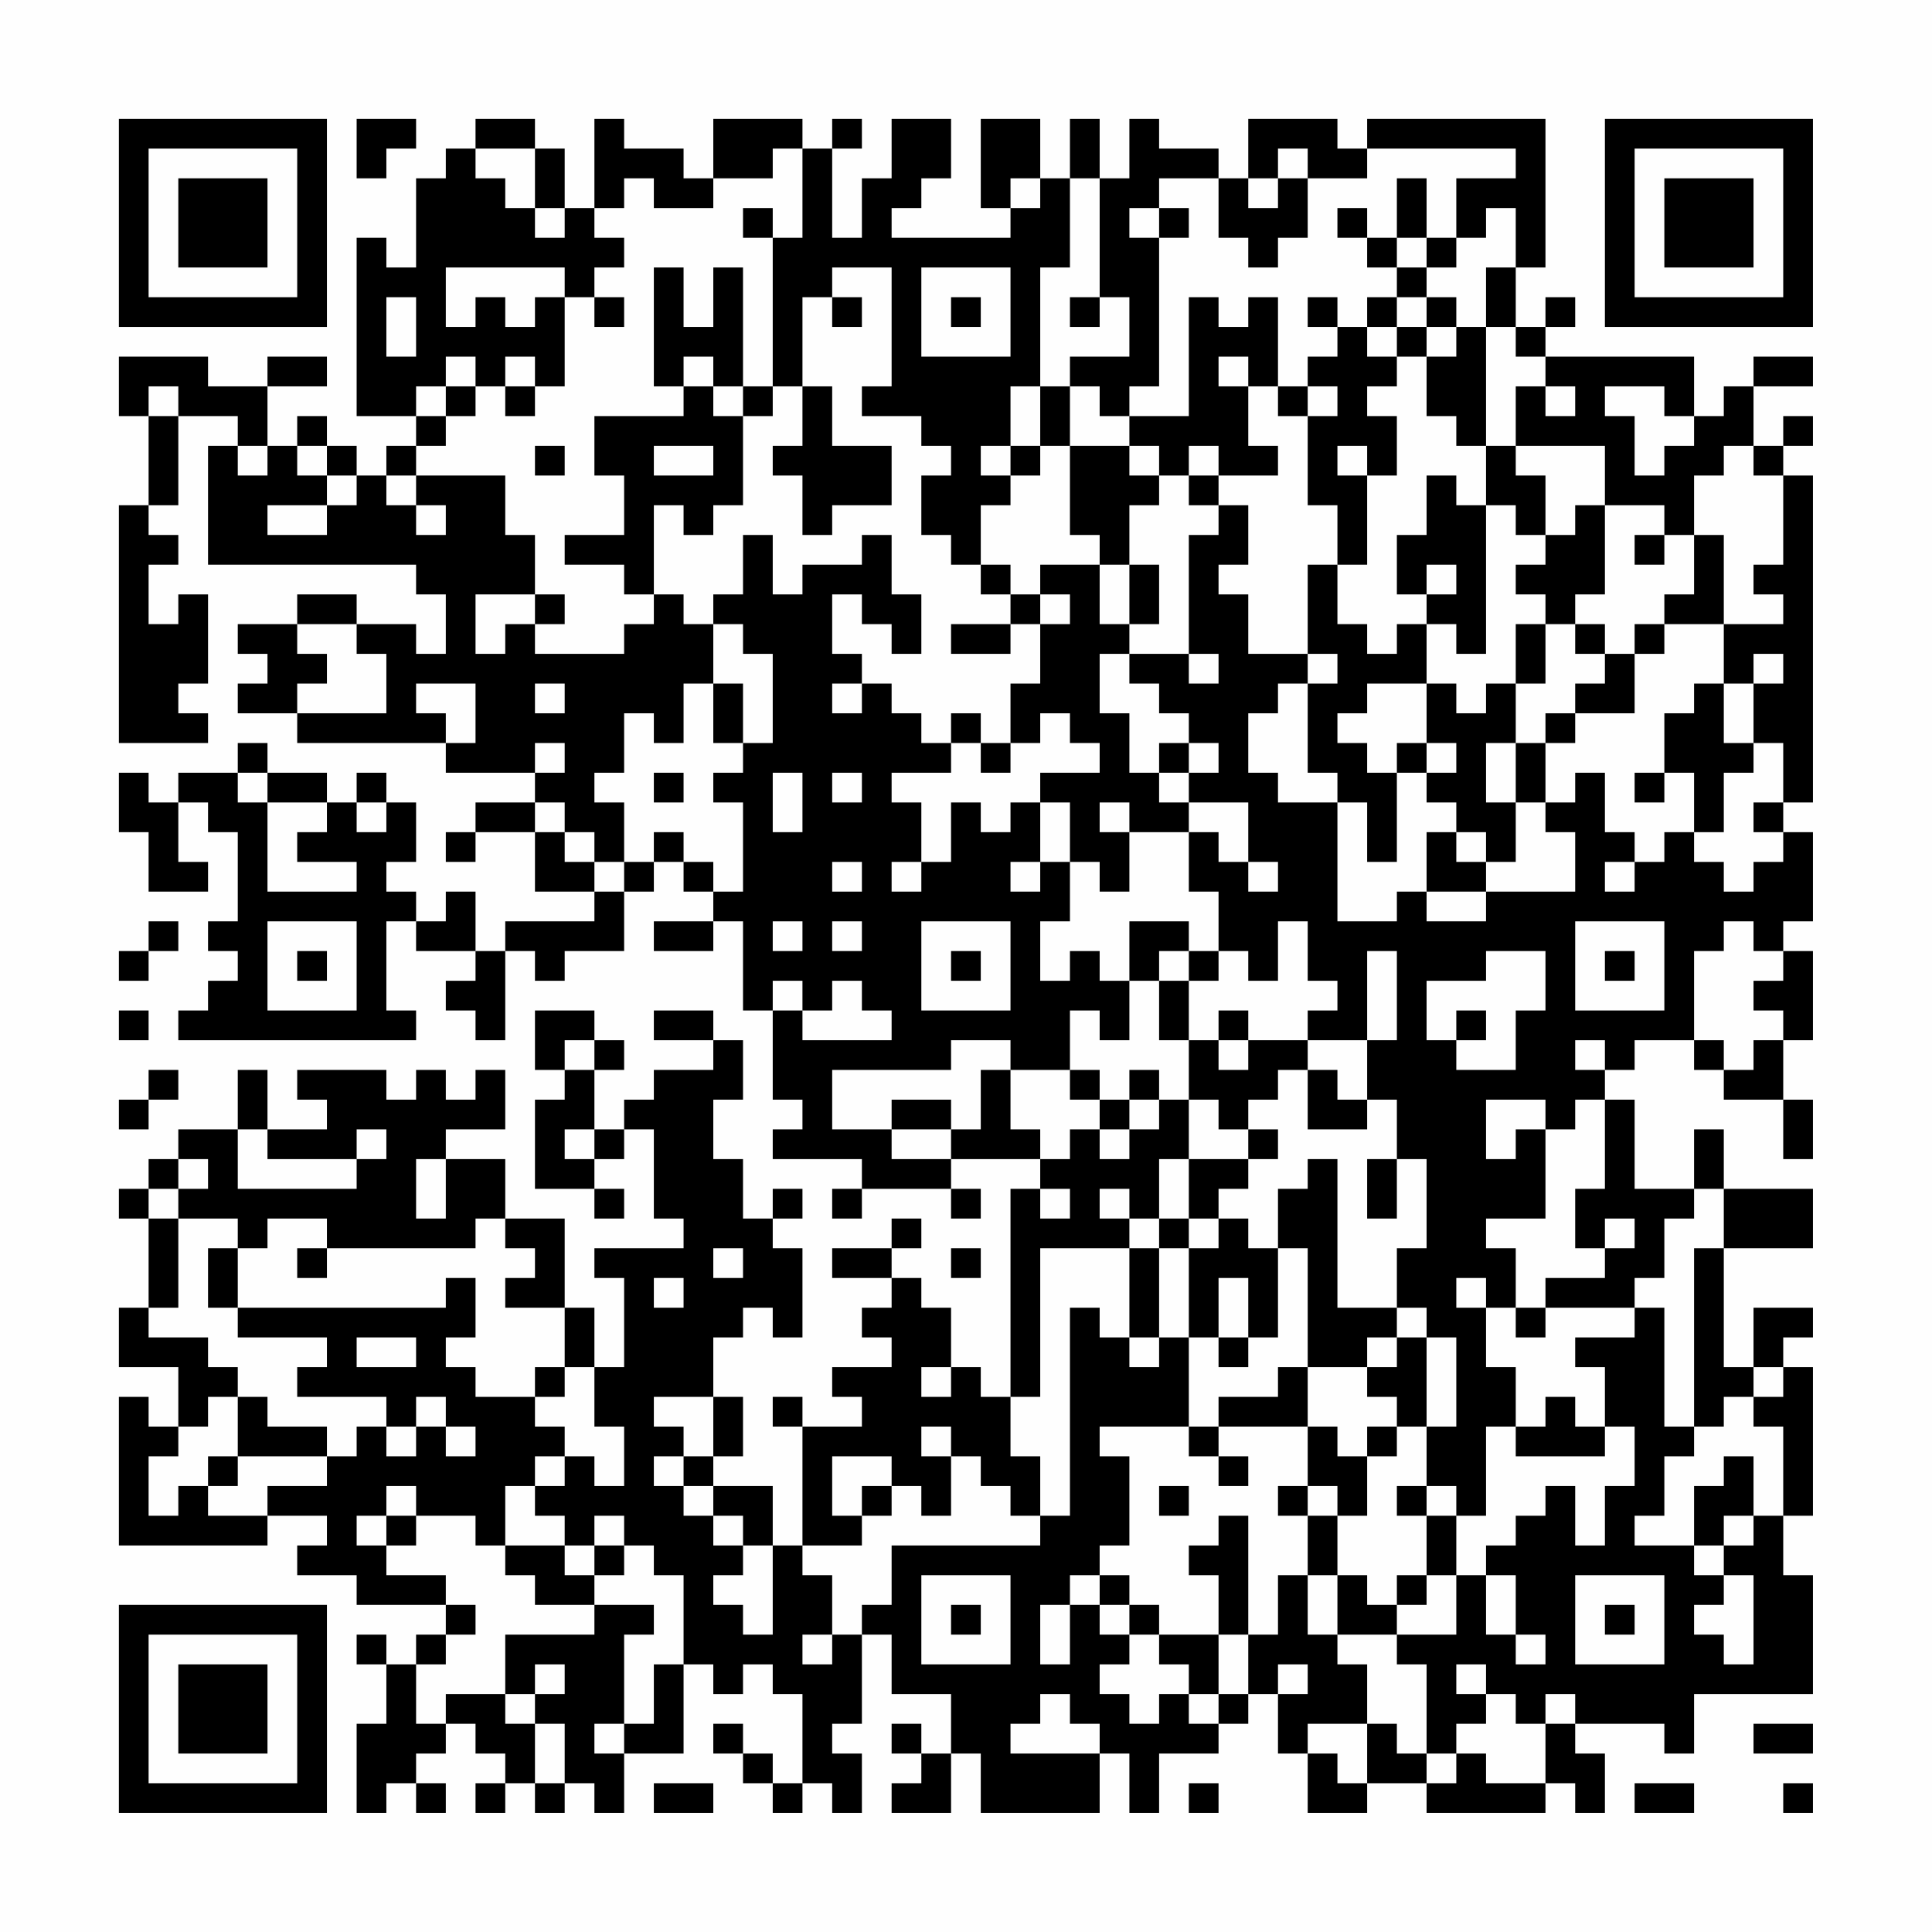 <?xml version="1.0" encoding="UTF-8"?>
<svg xmlns="http://www.w3.org/2000/svg" version="1.1" width="300" height="300" viewBox="0 0 300 300"><rect x="0" y="0" width="300" height="300" fill="#fefefe"/><g transform="scale(4.615)"><g transform="translate(4,4)"><path fill-rule="evenodd" d="M8 0L8 2L9 2L9 1L10 1L10 0ZM12 0L12 1L11 1L11 2L10 2L10 5L9 5L9 4L8 4L8 10L10 10L10 11L9 11L9 12L8 12L8 11L7 11L7 10L6 10L6 11L5 11L5 9L7 9L7 8L5 8L5 9L3 9L3 8L0 8L0 10L1 10L1 13L0 13L0 21L3 21L3 20L2 20L2 19L3 19L3 16L2 16L2 17L1 17L1 15L2 15L2 14L1 14L1 13L2 13L2 10L4 10L4 11L3 11L3 15L10 15L10 16L11 16L11 18L10 18L10 17L8 17L8 16L6 16L6 17L4 17L4 18L5 18L5 19L4 19L4 20L6 20L6 21L11 21L11 22L14 22L14 23L12 23L12 24L11 24L11 25L12 25L12 24L14 24L14 26L16 26L16 27L13 27L13 28L12 28L12 26L11 26L11 27L10 27L10 26L9 26L9 25L10 25L10 23L9 23L9 22L8 22L8 23L7 23L7 22L5 22L5 21L4 21L4 22L2 22L2 23L1 23L1 22L0 22L0 24L1 24L1 26L3 26L3 25L2 25L2 23L3 23L3 24L4 24L4 27L3 27L3 28L4 28L4 29L3 29L3 30L2 30L2 31L10 31L10 30L9 30L9 27L10 27L10 28L12 28L12 29L11 29L11 30L12 30L12 31L13 31L13 28L14 28L14 29L15 29L15 28L17 28L17 26L18 26L18 25L19 25L19 26L20 26L20 27L18 27L18 28L20 28L20 27L21 27L21 30L22 30L22 33L23 33L23 34L22 34L22 35L25 35L25 36L24 36L24 37L25 37L25 36L28 36L28 37L29 37L29 36L28 36L28 35L31 35L31 36L30 36L30 43L29 43L29 42L28 42L28 40L27 40L27 39L26 39L26 38L27 38L27 37L26 37L26 38L24 38L24 39L26 39L26 40L25 40L25 41L26 41L26 42L24 42L24 43L25 43L25 44L23 44L23 43L22 43L22 44L23 44L23 48L22 48L22 46L20 46L20 45L21 45L21 43L20 43L20 41L21 41L21 40L22 40L22 41L23 41L23 38L22 38L22 37L23 37L23 36L22 36L22 37L21 37L21 35L20 35L20 33L21 33L21 31L20 31L20 30L18 30L18 31L20 31L20 32L18 32L18 33L17 33L17 34L16 34L16 32L17 32L17 31L16 31L16 30L14 30L14 32L15 32L15 33L14 33L14 36L16 36L16 37L17 37L17 36L16 36L16 35L17 35L17 34L18 34L18 37L19 37L19 38L16 38L16 39L17 39L17 42L16 42L16 40L15 40L15 37L13 37L13 35L11 35L11 34L13 34L13 32L12 32L12 33L11 33L11 32L10 32L10 33L9 33L9 32L6 32L6 33L7 33L7 34L5 34L5 32L4 32L4 34L2 34L2 35L1 35L1 36L0 36L0 37L1 37L1 40L0 40L0 42L2 42L2 44L1 44L1 43L0 43L0 48L5 48L5 47L7 47L7 48L6 48L6 49L8 49L8 50L11 50L11 51L10 51L10 52L9 52L9 51L8 51L8 52L9 52L9 54L8 54L8 57L9 57L9 56L10 56L10 57L11 57L11 56L10 56L10 55L11 55L11 54L12 54L12 55L13 55L13 56L12 56L12 57L13 57L13 56L14 56L14 57L15 57L15 56L16 56L16 57L17 57L17 55L19 55L19 52L20 52L20 53L21 53L21 52L22 52L22 53L23 53L23 56L22 56L22 55L21 55L21 54L20 54L20 55L21 55L21 56L22 56L22 57L23 57L23 56L24 56L24 57L25 57L25 55L24 55L24 54L25 54L25 51L26 51L26 53L28 53L28 55L27 55L27 54L26 54L26 55L27 55L27 56L26 56L26 57L28 57L28 55L29 55L29 57L33 57L33 55L34 55L34 57L35 57L35 55L37 55L37 54L38 54L38 53L39 53L39 55L40 55L40 57L42 57L42 56L44 56L44 57L48 57L48 56L49 56L49 57L50 57L50 55L49 55L49 54L52 54L52 55L53 55L53 53L57 53L57 49L56 49L56 47L57 47L57 42L56 42L56 41L57 41L57 40L55 40L55 42L54 42L54 38L57 38L57 36L54 36L54 34L53 34L53 36L51 36L51 33L50 33L50 32L51 32L51 31L53 31L53 32L54 32L54 33L56 33L56 35L57 35L57 33L56 33L56 31L57 31L57 28L56 28L56 27L57 27L57 24L56 24L56 23L57 23L57 12L56 12L56 11L57 11L57 10L56 10L56 11L55 11L55 9L57 9L57 8L55 8L55 9L54 9L54 10L53 10L53 8L48 8L48 7L49 7L49 6L48 6L48 7L47 7L47 5L48 5L48 0L42 0L42 1L41 1L41 0L38 0L38 2L37 2L37 1L35 1L35 0L34 0L34 2L33 2L33 0L32 0L32 2L31 2L31 0L29 0L29 3L30 3L30 4L26 4L26 3L27 3L27 2L28 2L28 0L26 0L26 2L25 2L25 4L24 4L24 1L25 1L25 0L24 0L24 1L23 1L23 0L20 0L20 2L19 2L19 1L17 1L17 0L16 0L16 3L15 3L15 1L14 1L14 0ZM12 1L12 2L13 2L13 3L14 3L14 4L15 4L15 3L14 3L14 1ZM22 1L22 2L20 2L20 3L18 3L18 2L17 2L17 3L16 3L16 4L17 4L17 5L16 5L16 6L15 6L15 5L11 5L11 7L12 7L12 6L13 6L13 7L14 7L14 6L15 6L15 9L14 9L14 8L13 8L13 9L12 9L12 8L11 8L11 9L10 9L10 10L11 10L11 11L10 11L10 12L9 12L9 13L10 13L10 14L11 14L11 13L10 13L10 12L13 12L13 14L14 14L14 16L12 16L12 18L13 18L13 17L14 17L14 18L17 18L17 17L18 17L18 16L19 16L19 17L20 17L20 19L19 19L19 21L18 21L18 20L17 20L17 22L16 22L16 23L17 23L17 25L16 25L16 24L15 24L15 23L14 23L14 24L15 24L15 25L16 25L16 26L17 26L17 25L18 25L18 24L19 24L19 25L20 25L20 26L21 26L21 23L20 23L20 22L21 22L21 21L22 21L22 18L21 18L21 17L20 17L20 16L21 16L21 14L22 14L22 16L23 16L23 15L25 15L25 14L26 14L26 16L27 16L27 18L26 18L26 17L25 17L25 16L24 16L24 18L25 18L25 19L24 19L24 20L25 20L25 19L26 19L26 20L27 20L27 21L28 21L28 22L26 22L26 23L27 23L27 25L26 25L26 26L27 26L27 25L28 25L28 23L29 23L29 24L30 24L30 23L31 23L31 25L30 25L30 26L31 26L31 25L32 25L32 27L31 27L31 29L32 29L32 28L33 28L33 29L34 29L34 31L33 31L33 30L32 30L32 32L30 32L30 31L28 31L28 32L24 32L24 34L26 34L26 35L28 35L28 34L29 34L29 32L30 32L30 34L31 34L31 35L32 35L32 34L33 34L33 35L34 35L34 34L35 34L35 33L36 33L36 35L35 35L35 37L34 37L34 36L33 36L33 37L34 37L34 38L31 38L31 43L30 43L30 45L31 45L31 47L30 47L30 46L29 46L29 45L28 45L28 44L27 44L27 45L28 45L28 47L27 47L27 46L26 46L26 45L24 45L24 47L25 47L25 48L23 48L23 49L24 49L24 51L23 51L23 52L24 52L24 51L25 51L25 50L26 50L26 48L31 48L31 47L32 47L32 40L33 40L33 41L34 41L34 42L35 42L35 41L36 41L36 44L33 44L33 45L34 45L34 48L33 48L33 49L32 49L32 50L31 50L31 52L32 52L32 50L33 50L33 51L34 51L34 52L33 52L33 53L34 53L34 54L35 54L35 53L36 53L36 54L37 54L37 53L38 53L38 51L39 51L39 49L40 49L40 51L41 51L41 52L42 52L42 54L40 54L40 55L41 55L41 56L42 56L42 54L43 54L43 55L44 55L44 56L45 56L45 55L46 55L46 56L48 56L48 54L49 54L49 53L48 53L48 54L47 54L47 53L46 53L46 52L45 52L45 53L46 53L46 54L45 54L45 55L44 55L44 52L43 52L43 51L45 51L45 49L46 49L46 51L47 51L47 52L48 52L48 51L47 51L47 49L46 49L46 48L47 48L47 47L48 47L48 46L49 46L49 48L50 48L50 46L51 46L51 44L50 44L50 42L49 42L49 41L51 41L51 40L52 40L52 44L53 44L53 45L52 45L52 47L51 47L51 48L53 48L53 49L54 49L54 50L53 50L53 51L54 51L54 52L55 52L55 49L54 49L54 48L55 48L55 47L56 47L56 44L55 44L55 43L56 43L56 42L55 42L55 43L54 43L54 44L53 44L53 38L54 38L54 36L53 36L53 37L52 37L52 39L51 39L51 40L48 40L48 39L50 39L50 38L51 38L51 37L50 37L50 38L49 38L49 36L50 36L50 33L49 33L49 34L48 34L48 33L46 33L46 35L47 35L47 34L48 34L48 37L46 37L46 38L47 38L47 40L46 40L46 39L45 39L45 40L46 40L46 42L47 42L47 44L46 44L46 47L45 47L45 46L44 46L44 44L45 44L45 41L44 41L44 40L43 40L43 38L44 38L44 35L43 35L43 33L42 33L42 31L43 31L43 28L42 28L42 31L40 31L40 30L41 30L41 29L40 29L40 27L39 27L39 29L38 29L38 28L37 28L37 26L36 26L36 24L37 24L37 25L38 25L38 26L39 26L39 25L38 25L38 23L36 23L36 22L37 22L37 21L36 21L36 20L35 20L35 19L34 19L34 18L36 18L36 19L37 19L37 18L36 18L36 14L37 14L37 13L38 13L38 15L37 15L37 16L38 16L38 18L40 18L40 19L39 19L39 20L38 20L38 22L39 22L39 23L41 23L41 27L43 27L43 26L44 26L44 27L46 27L46 26L49 26L49 24L48 24L48 23L49 23L49 22L50 22L50 24L51 24L51 25L50 25L50 26L51 26L51 25L52 25L52 24L53 24L53 25L54 25L54 26L55 26L55 25L56 25L56 24L55 24L55 23L56 23L56 21L55 21L55 19L56 19L56 18L55 18L55 19L54 19L54 17L56 17L56 16L55 16L55 15L56 15L56 12L55 12L55 11L54 11L54 12L53 12L53 14L52 14L52 13L50 13L50 11L47 11L47 9L48 9L48 10L49 10L49 9L48 9L48 8L47 8L47 7L46 7L46 5L47 5L47 3L46 3L46 4L45 4L45 2L47 2L47 1L42 1L42 2L40 2L40 1L39 1L39 2L38 2L38 3L39 3L39 2L40 2L40 4L39 4L39 5L38 5L38 4L37 4L37 2L35 2L35 3L34 3L34 4L35 4L35 9L34 9L34 10L33 10L33 9L32 9L32 8L34 8L34 6L33 6L33 2L32 2L32 5L31 5L31 9L30 9L30 11L29 11L29 12L30 12L30 13L29 13L29 15L28 15L28 14L27 14L27 12L28 12L28 11L27 11L27 10L25 10L25 9L26 9L26 5L24 5L24 6L23 6L23 9L22 9L22 4L23 4L23 1ZM30 2L30 3L31 3L31 2ZM43 2L43 4L42 4L42 3L41 3L41 4L42 4L42 5L43 5L43 6L42 6L42 7L41 7L41 6L40 6L40 7L41 7L41 8L40 8L40 9L39 9L39 6L38 6L38 7L37 7L37 6L36 6L36 10L34 10L34 11L32 11L32 9L31 9L31 11L30 11L30 12L31 12L31 11L32 11L32 14L33 14L33 15L31 15L31 16L30 16L30 15L29 15L29 16L30 16L30 17L28 17L28 18L30 18L30 17L31 17L31 19L30 19L30 21L29 21L29 20L28 20L28 21L29 21L29 22L30 22L30 21L31 21L31 20L32 20L32 21L33 21L33 22L31 22L31 23L32 23L32 25L33 25L33 26L34 26L34 24L36 24L36 23L35 23L35 22L36 22L36 21L35 21L35 22L34 22L34 20L33 20L33 18L34 18L34 17L35 17L35 15L34 15L34 13L35 13L35 12L36 12L36 13L37 13L37 12L39 12L39 11L38 11L38 9L39 9L39 10L40 10L40 13L41 13L41 15L40 15L40 18L41 18L41 19L40 19L40 22L41 22L41 23L42 23L42 25L43 25L43 22L44 22L44 23L45 23L45 24L44 24L44 26L46 26L46 25L47 25L47 23L48 23L48 21L49 21L49 20L51 20L51 18L52 18L52 17L54 17L54 14L53 14L53 16L52 16L52 17L51 17L51 18L50 18L50 17L49 17L49 16L50 16L50 13L49 13L49 14L48 14L48 12L47 12L47 11L46 11L46 7L45 7L45 6L44 6L44 5L45 5L45 4L44 4L44 2ZM21 3L21 4L22 4L22 3ZM35 3L35 4L36 4L36 3ZM43 4L43 5L44 5L44 4ZM18 5L18 9L19 9L19 10L16 10L16 12L17 12L17 14L15 14L15 15L17 15L17 16L18 16L18 13L19 13L19 14L20 14L20 13L21 13L21 10L22 10L22 9L21 9L21 5L20 5L20 7L19 7L19 5ZM27 5L27 8L30 8L30 5ZM9 6L9 8L10 8L10 6ZM16 6L16 7L17 7L17 6ZM24 6L24 7L25 7L25 6ZM28 6L28 7L29 7L29 6ZM32 6L32 7L33 7L33 6ZM43 6L43 7L42 7L42 8L43 8L43 9L42 9L42 10L43 10L43 12L42 12L42 11L41 11L41 12L42 12L42 15L41 15L41 17L42 17L42 18L43 18L43 17L44 17L44 19L42 19L42 20L41 20L41 21L42 21L42 22L43 22L43 21L44 21L44 22L45 22L45 21L44 21L44 19L45 19L45 20L46 20L46 19L47 19L47 21L46 21L46 23L47 23L47 21L48 21L48 20L49 20L49 19L50 19L50 18L49 18L49 17L48 17L48 16L47 16L47 15L48 15L48 14L47 14L47 13L46 13L46 11L45 11L45 10L44 10L44 8L45 8L45 7L44 7L44 6ZM43 7L43 8L44 8L44 7ZM19 8L19 9L20 9L20 10L21 10L21 9L20 9L20 8ZM37 8L37 9L38 9L38 8ZM1 9L1 10L2 10L2 9ZM11 9L11 10L12 10L12 9ZM13 9L13 10L14 10L14 9ZM23 9L23 11L22 11L22 12L23 12L23 14L24 14L24 13L26 13L26 11L24 11L24 9ZM40 9L40 10L41 10L41 9ZM50 9L50 10L51 10L51 12L52 12L52 11L53 11L53 10L52 10L52 9ZM4 11L4 12L5 12L5 11ZM6 11L6 12L7 12L7 13L5 13L5 14L7 14L7 13L8 13L8 12L7 12L7 11ZM14 11L14 12L15 12L15 11ZM18 11L18 12L20 12L20 11ZM34 11L34 12L35 12L35 11ZM36 11L36 12L37 12L37 11ZM44 12L44 14L43 14L43 16L44 16L44 17L45 17L45 18L46 18L46 13L45 13L45 12ZM51 14L51 15L52 15L52 14ZM33 15L33 17L34 17L34 15ZM44 15L44 16L45 16L45 15ZM14 16L14 17L15 17L15 16ZM31 16L31 17L32 17L32 16ZM6 17L6 18L7 18L7 19L6 19L6 20L9 20L9 18L8 18L8 17ZM47 17L47 19L48 19L48 17ZM10 19L10 20L11 20L11 21L12 21L12 19ZM14 19L14 20L15 20L15 19ZM20 19L20 21L21 21L21 19ZM53 19L53 20L52 20L52 22L51 22L51 23L52 23L52 22L53 22L53 24L54 24L54 22L55 22L55 21L54 21L54 19ZM14 21L14 22L15 22L15 21ZM4 22L4 23L5 23L5 26L8 26L8 25L6 25L6 24L7 24L7 23L5 23L5 22ZM18 22L18 23L19 23L19 22ZM22 22L22 24L23 24L23 22ZM24 22L24 23L25 23L25 22ZM8 23L8 24L9 24L9 23ZM33 23L33 24L34 24L34 23ZM45 24L45 25L46 25L46 24ZM24 25L24 26L25 26L25 25ZM1 27L1 28L0 28L0 29L1 29L1 28L2 28L2 27ZM5 27L5 30L8 30L8 27ZM22 27L22 28L23 28L23 27ZM24 27L24 28L25 28L25 27ZM27 27L27 30L30 30L30 27ZM34 27L34 29L35 29L35 31L36 31L36 33L37 33L37 34L38 34L38 35L36 35L36 37L35 37L35 38L34 38L34 41L35 41L35 38L36 38L36 41L37 41L37 42L38 42L38 41L39 41L39 38L40 38L40 42L39 42L39 43L37 43L37 44L36 44L36 45L37 45L37 46L38 46L38 45L37 45L37 44L40 44L40 46L39 46L39 47L40 47L40 49L41 49L41 51L43 51L43 50L44 50L44 49L45 49L45 47L44 47L44 46L43 46L43 47L44 47L44 49L43 49L43 50L42 50L42 49L41 49L41 47L42 47L42 45L43 45L43 44L44 44L44 41L43 41L43 40L41 40L41 35L40 35L40 36L39 36L39 38L38 38L38 37L37 37L37 36L38 36L38 35L39 35L39 34L38 34L38 33L39 33L39 32L40 32L40 34L42 34L42 33L41 33L41 32L40 32L40 31L38 31L38 30L37 30L37 31L36 31L36 29L37 29L37 28L36 28L36 27ZM49 27L49 30L52 30L52 27ZM54 27L54 28L53 28L53 31L54 31L54 32L55 32L55 31L56 31L56 30L55 30L55 29L56 29L56 28L55 28L55 27ZM6 28L6 29L7 29L7 28ZM28 28L28 29L29 29L29 28ZM35 28L35 29L36 29L36 28ZM46 28L46 29L44 29L44 31L45 31L45 32L47 32L47 30L48 30L48 28ZM50 28L50 29L51 29L51 28ZM22 29L22 30L23 30L23 31L26 31L26 30L25 30L25 29L24 29L24 30L23 30L23 29ZM0 30L0 31L1 31L1 30ZM45 30L45 31L46 31L46 30ZM15 31L15 32L16 32L16 31ZM37 31L37 32L38 32L38 31ZM49 31L49 32L50 32L50 31ZM1 32L1 33L0 33L0 34L1 34L1 33L2 33L2 32ZM32 32L32 33L33 33L33 34L34 34L34 33L35 33L35 32L34 32L34 33L33 33L33 32ZM26 33L26 34L28 34L28 33ZM4 34L4 36L8 36L8 35L9 35L9 34L8 34L8 35L5 35L5 34ZM15 34L15 35L16 35L16 34ZM2 35L2 36L1 36L1 37L2 37L2 40L1 40L1 41L3 41L3 42L4 42L4 43L3 43L3 44L2 44L2 45L1 45L1 47L2 47L2 46L3 46L3 47L5 47L5 46L7 46L7 45L8 45L8 44L9 44L9 45L10 45L10 44L11 44L11 45L12 45L12 44L11 44L11 43L10 43L10 44L9 44L9 43L6 43L6 42L7 42L7 41L4 41L4 40L11 40L11 39L12 39L12 41L11 41L11 42L12 42L12 43L14 43L14 44L15 44L15 45L14 45L14 46L13 46L13 48L12 48L12 47L10 47L10 46L9 46L9 47L8 47L8 48L9 48L9 49L11 49L11 50L12 50L12 51L11 51L11 52L10 52L10 54L11 54L11 53L13 53L13 54L14 54L14 56L15 56L15 54L14 54L14 53L15 53L15 52L14 52L14 53L13 53L13 51L16 51L16 50L18 50L18 51L17 51L17 54L16 54L16 55L17 55L17 54L18 54L18 52L19 52L19 49L18 49L18 48L17 48L17 47L16 47L16 48L15 48L15 47L14 47L14 46L15 46L15 45L16 45L16 46L17 46L17 44L16 44L16 42L15 42L15 40L13 40L13 39L14 39L14 38L13 38L13 37L12 37L12 38L7 38L7 37L5 37L5 38L4 38L4 37L2 37L2 36L3 36L3 35ZM10 35L10 37L11 37L11 35ZM42 35L42 37L43 37L43 35ZM31 36L31 37L32 37L32 36ZM36 37L36 38L37 38L37 37ZM3 38L3 40L4 40L4 38ZM6 38L6 39L7 39L7 38ZM20 38L20 39L21 39L21 38ZM28 38L28 39L29 39L29 38ZM18 39L18 40L19 40L19 39ZM37 39L37 41L38 41L38 39ZM47 40L47 41L48 41L48 40ZM8 41L8 42L10 42L10 41ZM42 41L42 42L40 42L40 44L41 44L41 45L42 45L42 44L43 44L43 43L42 43L42 42L43 42L43 41ZM14 42L14 43L15 43L15 42ZM27 42L27 43L28 43L28 42ZM4 43L4 45L3 45L3 46L4 46L4 45L7 45L7 44L5 44L5 43ZM18 43L18 44L19 44L19 45L18 45L18 46L19 46L19 47L20 47L20 48L21 48L21 49L20 49L20 50L21 50L21 51L22 51L22 48L21 48L21 47L20 47L20 46L19 46L19 45L20 45L20 43ZM48 43L48 44L47 44L47 45L50 45L50 44L49 44L49 43ZM54 45L54 46L53 46L53 48L54 48L54 47L55 47L55 45ZM25 46L25 47L26 47L26 46ZM35 46L35 47L36 47L36 46ZM40 46L40 47L41 47L41 46ZM9 47L9 48L10 48L10 47ZM37 47L37 48L36 48L36 49L37 49L37 51L35 51L35 50L34 50L34 49L33 49L33 50L34 50L34 51L35 51L35 52L36 52L36 53L37 53L37 51L38 51L38 47ZM13 48L13 49L14 49L14 50L16 50L16 49L17 49L17 48L16 48L16 49L15 49L15 48ZM27 49L27 52L30 52L30 49ZM49 49L49 52L52 52L52 49ZM28 50L28 51L29 51L29 50ZM50 50L50 51L51 51L51 50ZM39 52L39 53L40 53L40 52ZM31 53L31 54L30 54L30 55L33 55L33 54L32 54L32 53ZM55 54L55 55L57 55L57 54ZM18 56L18 57L20 57L20 56ZM36 56L36 57L37 57L37 56ZM51 56L51 57L53 57L53 56ZM56 56L56 57L57 57L57 56ZM0 0L0 7L7 7L7 0ZM1 1L1 6L6 6L6 1ZM2 2L2 5L5 5L5 2ZM50 0L50 7L57 7L57 0ZM51 1L51 6L56 6L56 1ZM52 2L52 5L55 5L55 2ZM0 50L0 57L7 57L7 50ZM1 51L1 56L6 56L6 51ZM2 52L2 55L5 55L5 52Z" fill="#000000"/></g></g></svg>

